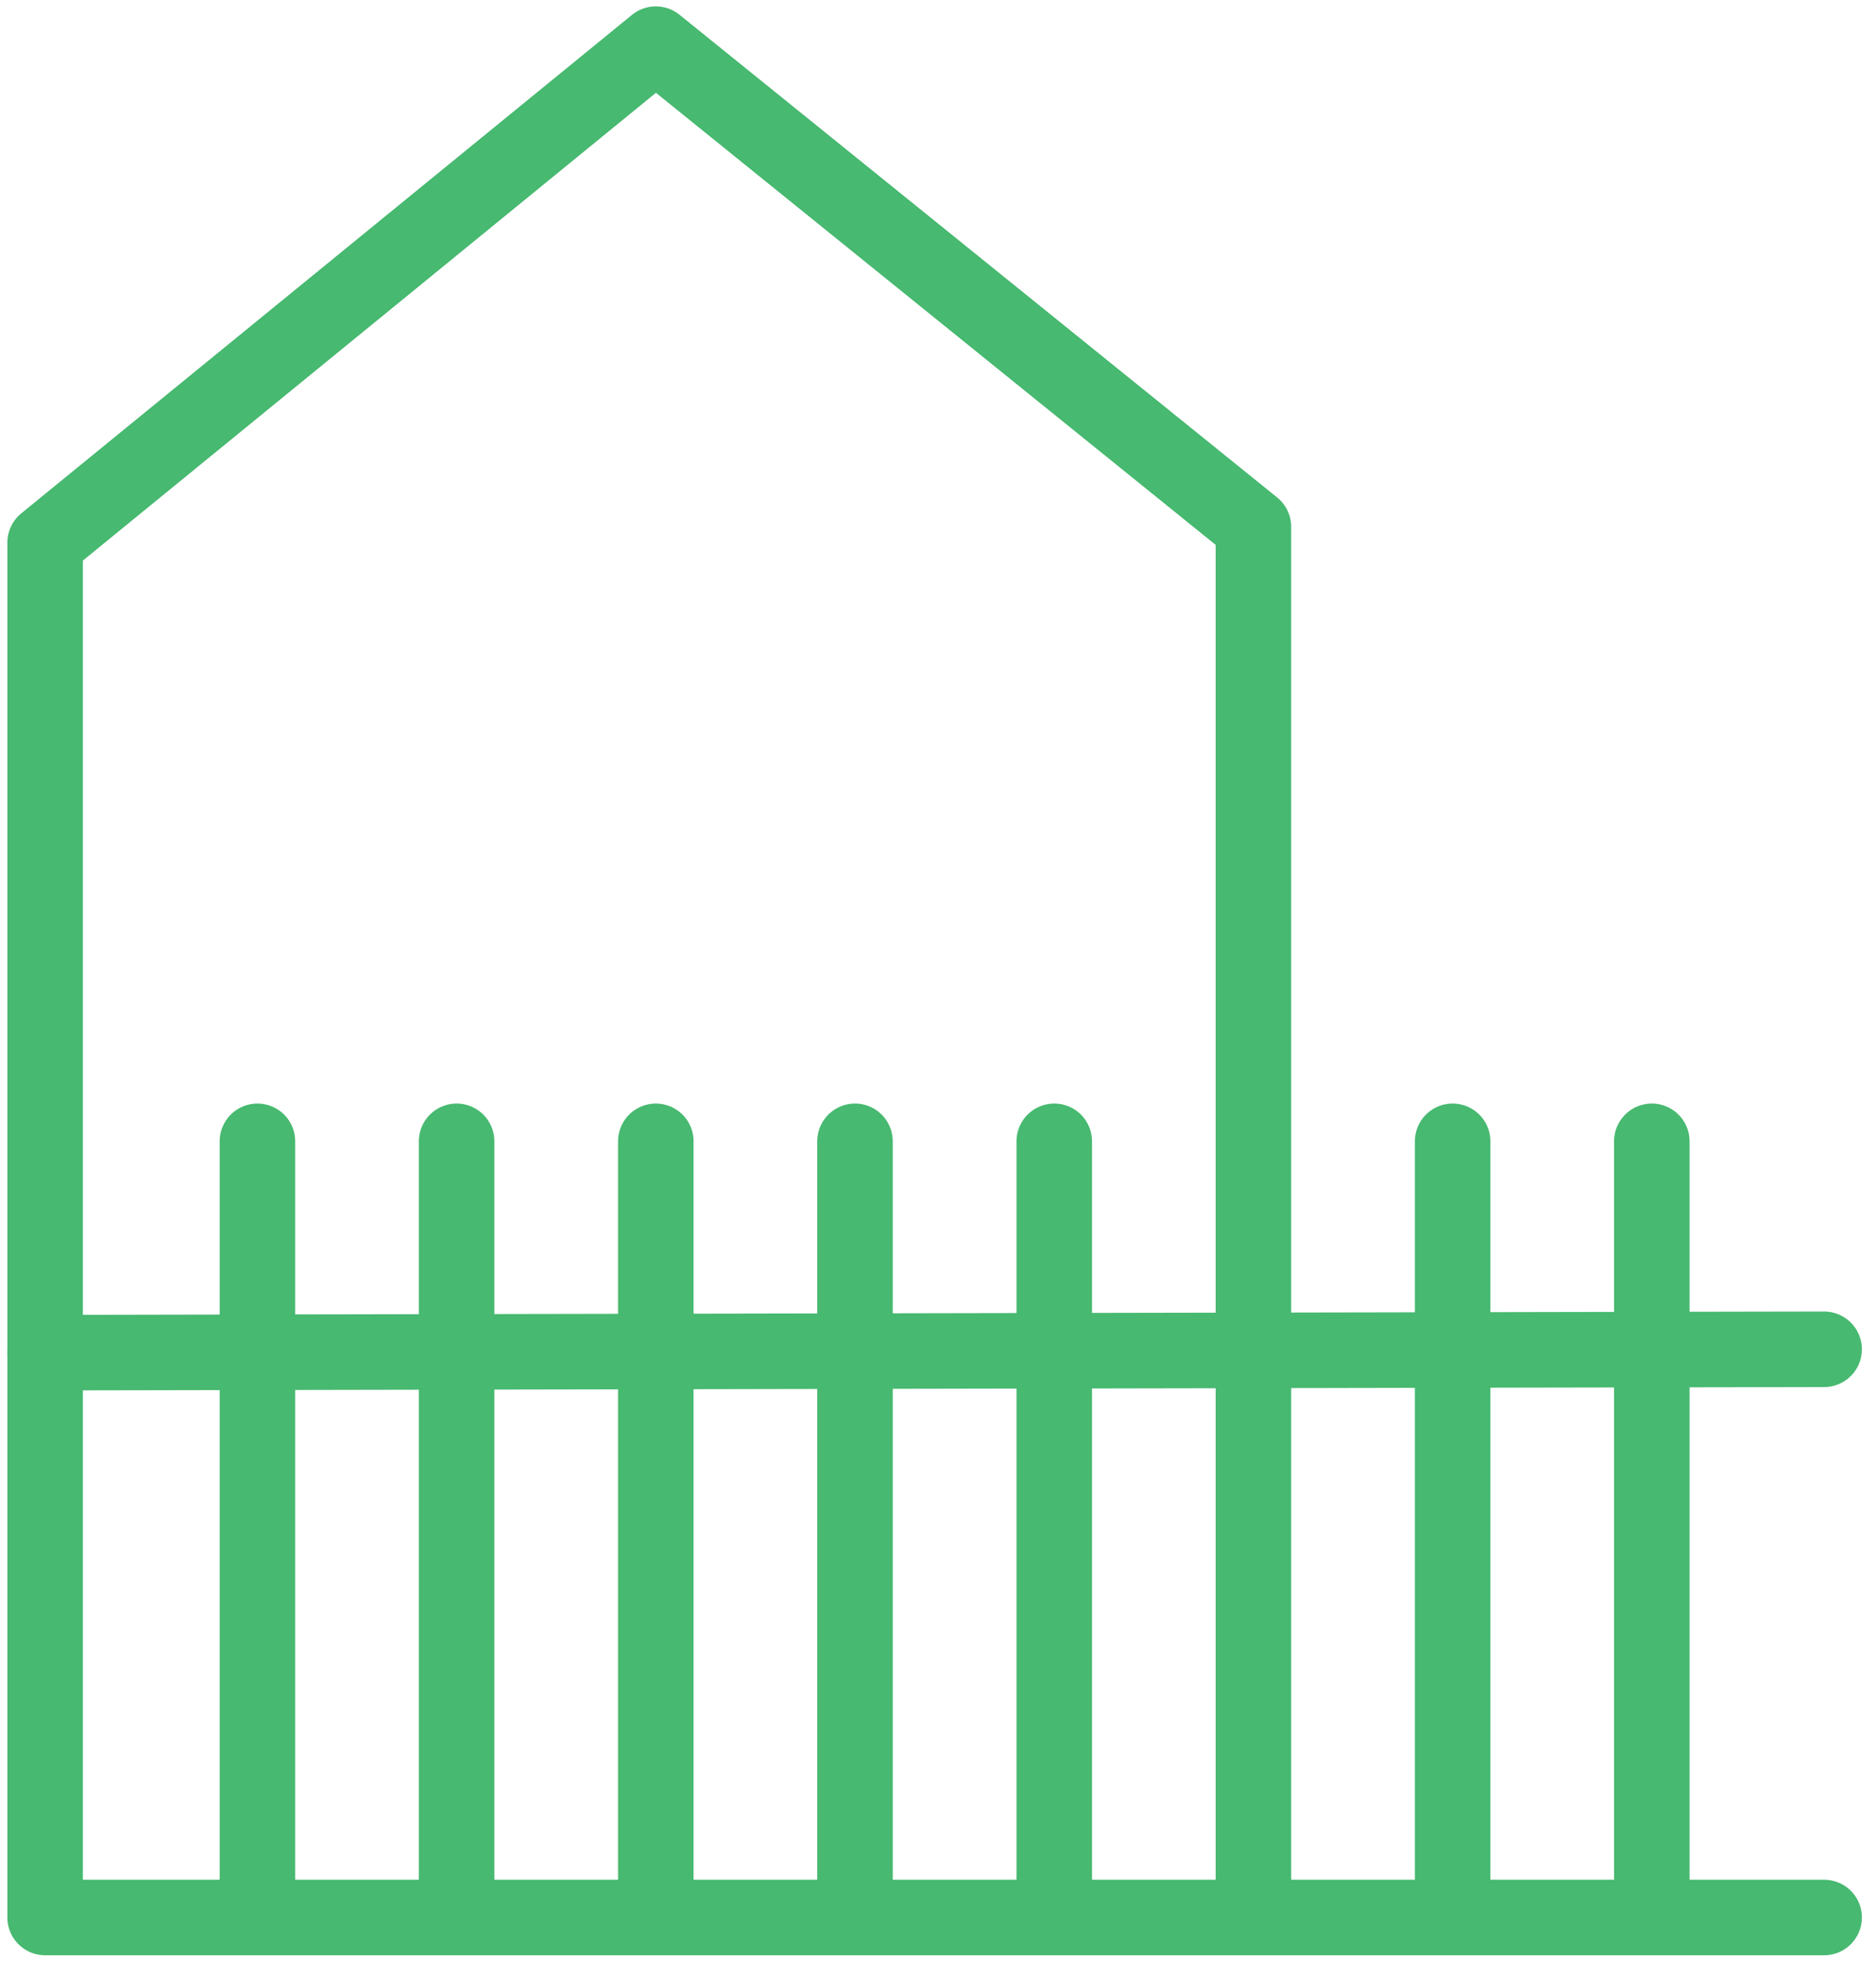 <?xml version="1.0" encoding="utf-8"?>
<!-- Generator: Adobe Illustrator 16.0.0, SVG Export Plug-In . SVG Version: 6.00 Build 0)  -->
<!DOCTYPE svg PUBLIC "-//W3C//DTD SVG 1.1//EN" "http://www.w3.org/Graphics/SVG/1.1/DTD/svg11.dtd">
<svg version="1.1" id="Layer_1" xmlns="http://www.w3.org/2000/svg" xmlns:xlink="http://www.w3.org/1999/xlink" x="0px" y="0px"
	 width="140.834px" height="147.25px" viewBox="0 0 140.834 147.25" enable-background="new 0 0 140.834 147.25"
	 xml:space="preserve">
<g>
	
		<polyline fill="none" stroke="#47B970" stroke-width="5.669" stroke-linecap="round" stroke-linejoin="round" stroke-miterlimit="10" points="
		3.388,143.668 3.388,86.098 3.388,40.727 49.233,3.314 94.097,39.542 94.097,86.098 94.097,143.668 	"/>
	
		<path fill="none" stroke="#47B970" stroke-width="5.669" stroke-linecap="round" stroke-linejoin="round" stroke-miterlimit="10" d="
		M18.932,139.012"/>
	
		<line fill="none" stroke="#47B970" stroke-width="5.669" stroke-linecap="round" stroke-linejoin="round" stroke-miterlimit="10" x1="3.388" y1="143.916" x2="136.94" y2="143.916"/>
	
		<line fill="none" stroke="#47B970" stroke-width="5.669" stroke-linecap="round" stroke-linejoin="round" stroke-miterlimit="10" x1="3.388" y1="101.523" x2="136.94" y2="101.27"/>
	
		<line fill="none" stroke="#47B970" stroke-width="5.669" stroke-linecap="round" stroke-linejoin="round" stroke-miterlimit="10" x1="124.004" y1="85.66" x2="124.004" y2="142.927"/>
	
		<line fill="none" stroke="#47B970" stroke-width="5.669" stroke-linecap="round" stroke-linejoin="round" stroke-miterlimit="10" x1="109.051" y1="85.66" x2="109.051" y2="142.927"/>
	
		<line fill="none" stroke="#47B970" stroke-width="5.669" stroke-linecap="round" stroke-linejoin="round" stroke-miterlimit="10" x1="79.144" y1="85.66" x2="79.144" y2="142.927"/>
	
		<line fill="none" stroke="#47B970" stroke-width="5.669" stroke-linecap="round" stroke-linejoin="round" stroke-miterlimit="10" x1="64.186" y1="85.66" x2="64.186" y2="142.927"/>
	
		<line fill="none" stroke="#47B970" stroke-width="5.669" stroke-linecap="round" stroke-linejoin="round" stroke-miterlimit="10" x1="49.233" y1="85.66" x2="49.233" y2="142.927"/>
	
		<line fill="none" stroke="#47B970" stroke-width="5.669" stroke-linecap="round" stroke-linejoin="round" stroke-miterlimit="10" x1="34.279" y1="85.66" x2="34.279" y2="142.927"/>
	
		<line fill="none" stroke="#47B970" stroke-width="5.669" stroke-linecap="round" stroke-linejoin="round" stroke-miterlimit="10" x1="19.326" y1="85.66" x2="19.326" y2="142.927"/>
</g>
</svg>
